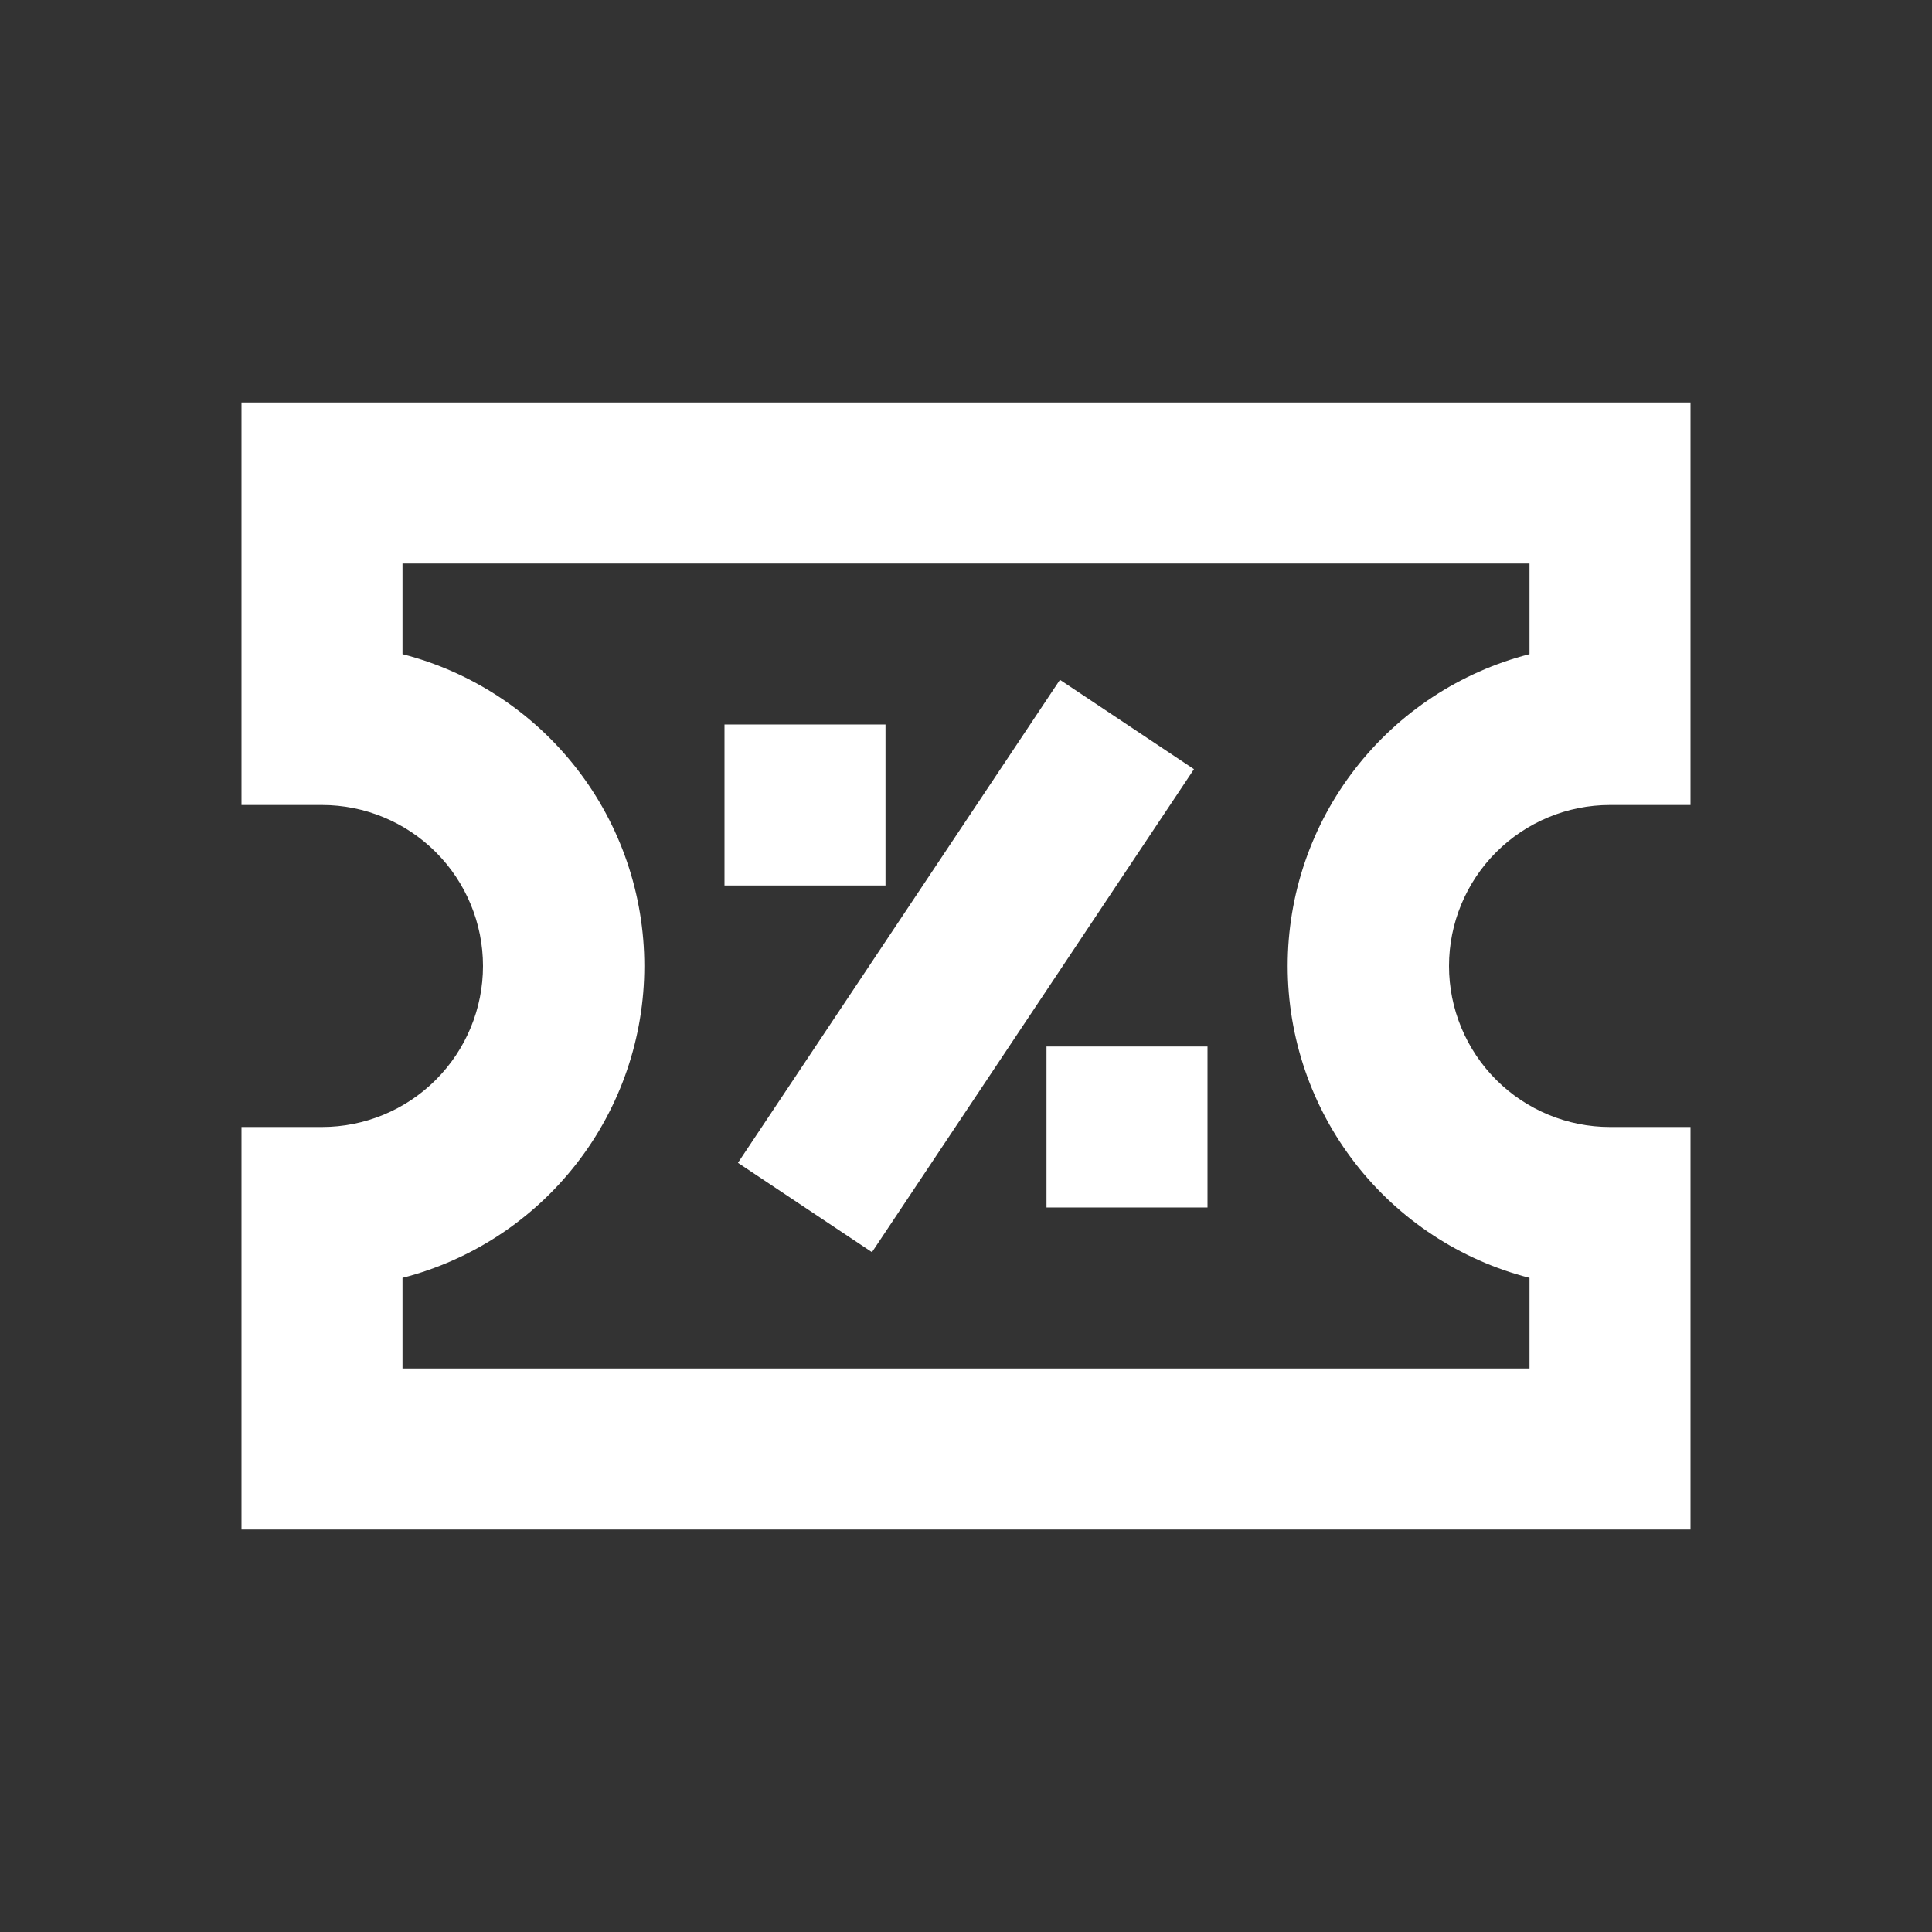 <svg width="24" height="24" viewBox="0 0 24 24" fill="none" xmlns="http://www.w3.org/2000/svg">
<rect x="0" y="0" width="24" height="24" fill="#333333" stroke="none"/>
<path d="M20 10H21V5H3V10H4C4.53 10 5.039 10.211 5.414 10.586C5.789 10.961 6 11.47 6 12C6 12.53 5.789 13.039 5.414 13.414C5.039 13.789 4.53 14 4 14H3V19H21V14H20C19.47 14 18.961 13.789 18.586 13.414C18.211 13.039 18 12.53 18 12C18 11.47 18.211 10.961 18.586 10.586C18.961 10.211 19.47 10 20 10ZM19 15.874V17H5V15.874C5.86 15.653 6.621 15.152 7.165 14.451C7.709 13.75 8.004 12.887 8.004 12C8.004 11.113 7.709 10.25 7.165 9.549C6.621 8.848 5.86 8.347 5 8.126V7H19V8.126C18.14 8.347 17.379 8.848 16.835 9.549C16.291 10.25 15.996 11.113 15.996 12C15.996 12.887 16.291 13.75 16.835 14.451C17.379 15.152 18.14 15.653 19 15.874Z" fill="white"/>
<path d="M13.167 8.445L9.167 14.445L10.832 15.555L14.832 9.555L13.167 8.445Z" fill="white"/>
<path d="M11 9H9V11H11V9Z" fill="white"/>
<path d="M15 13H13V15H15V13Z" fill="white"/>
</svg>
